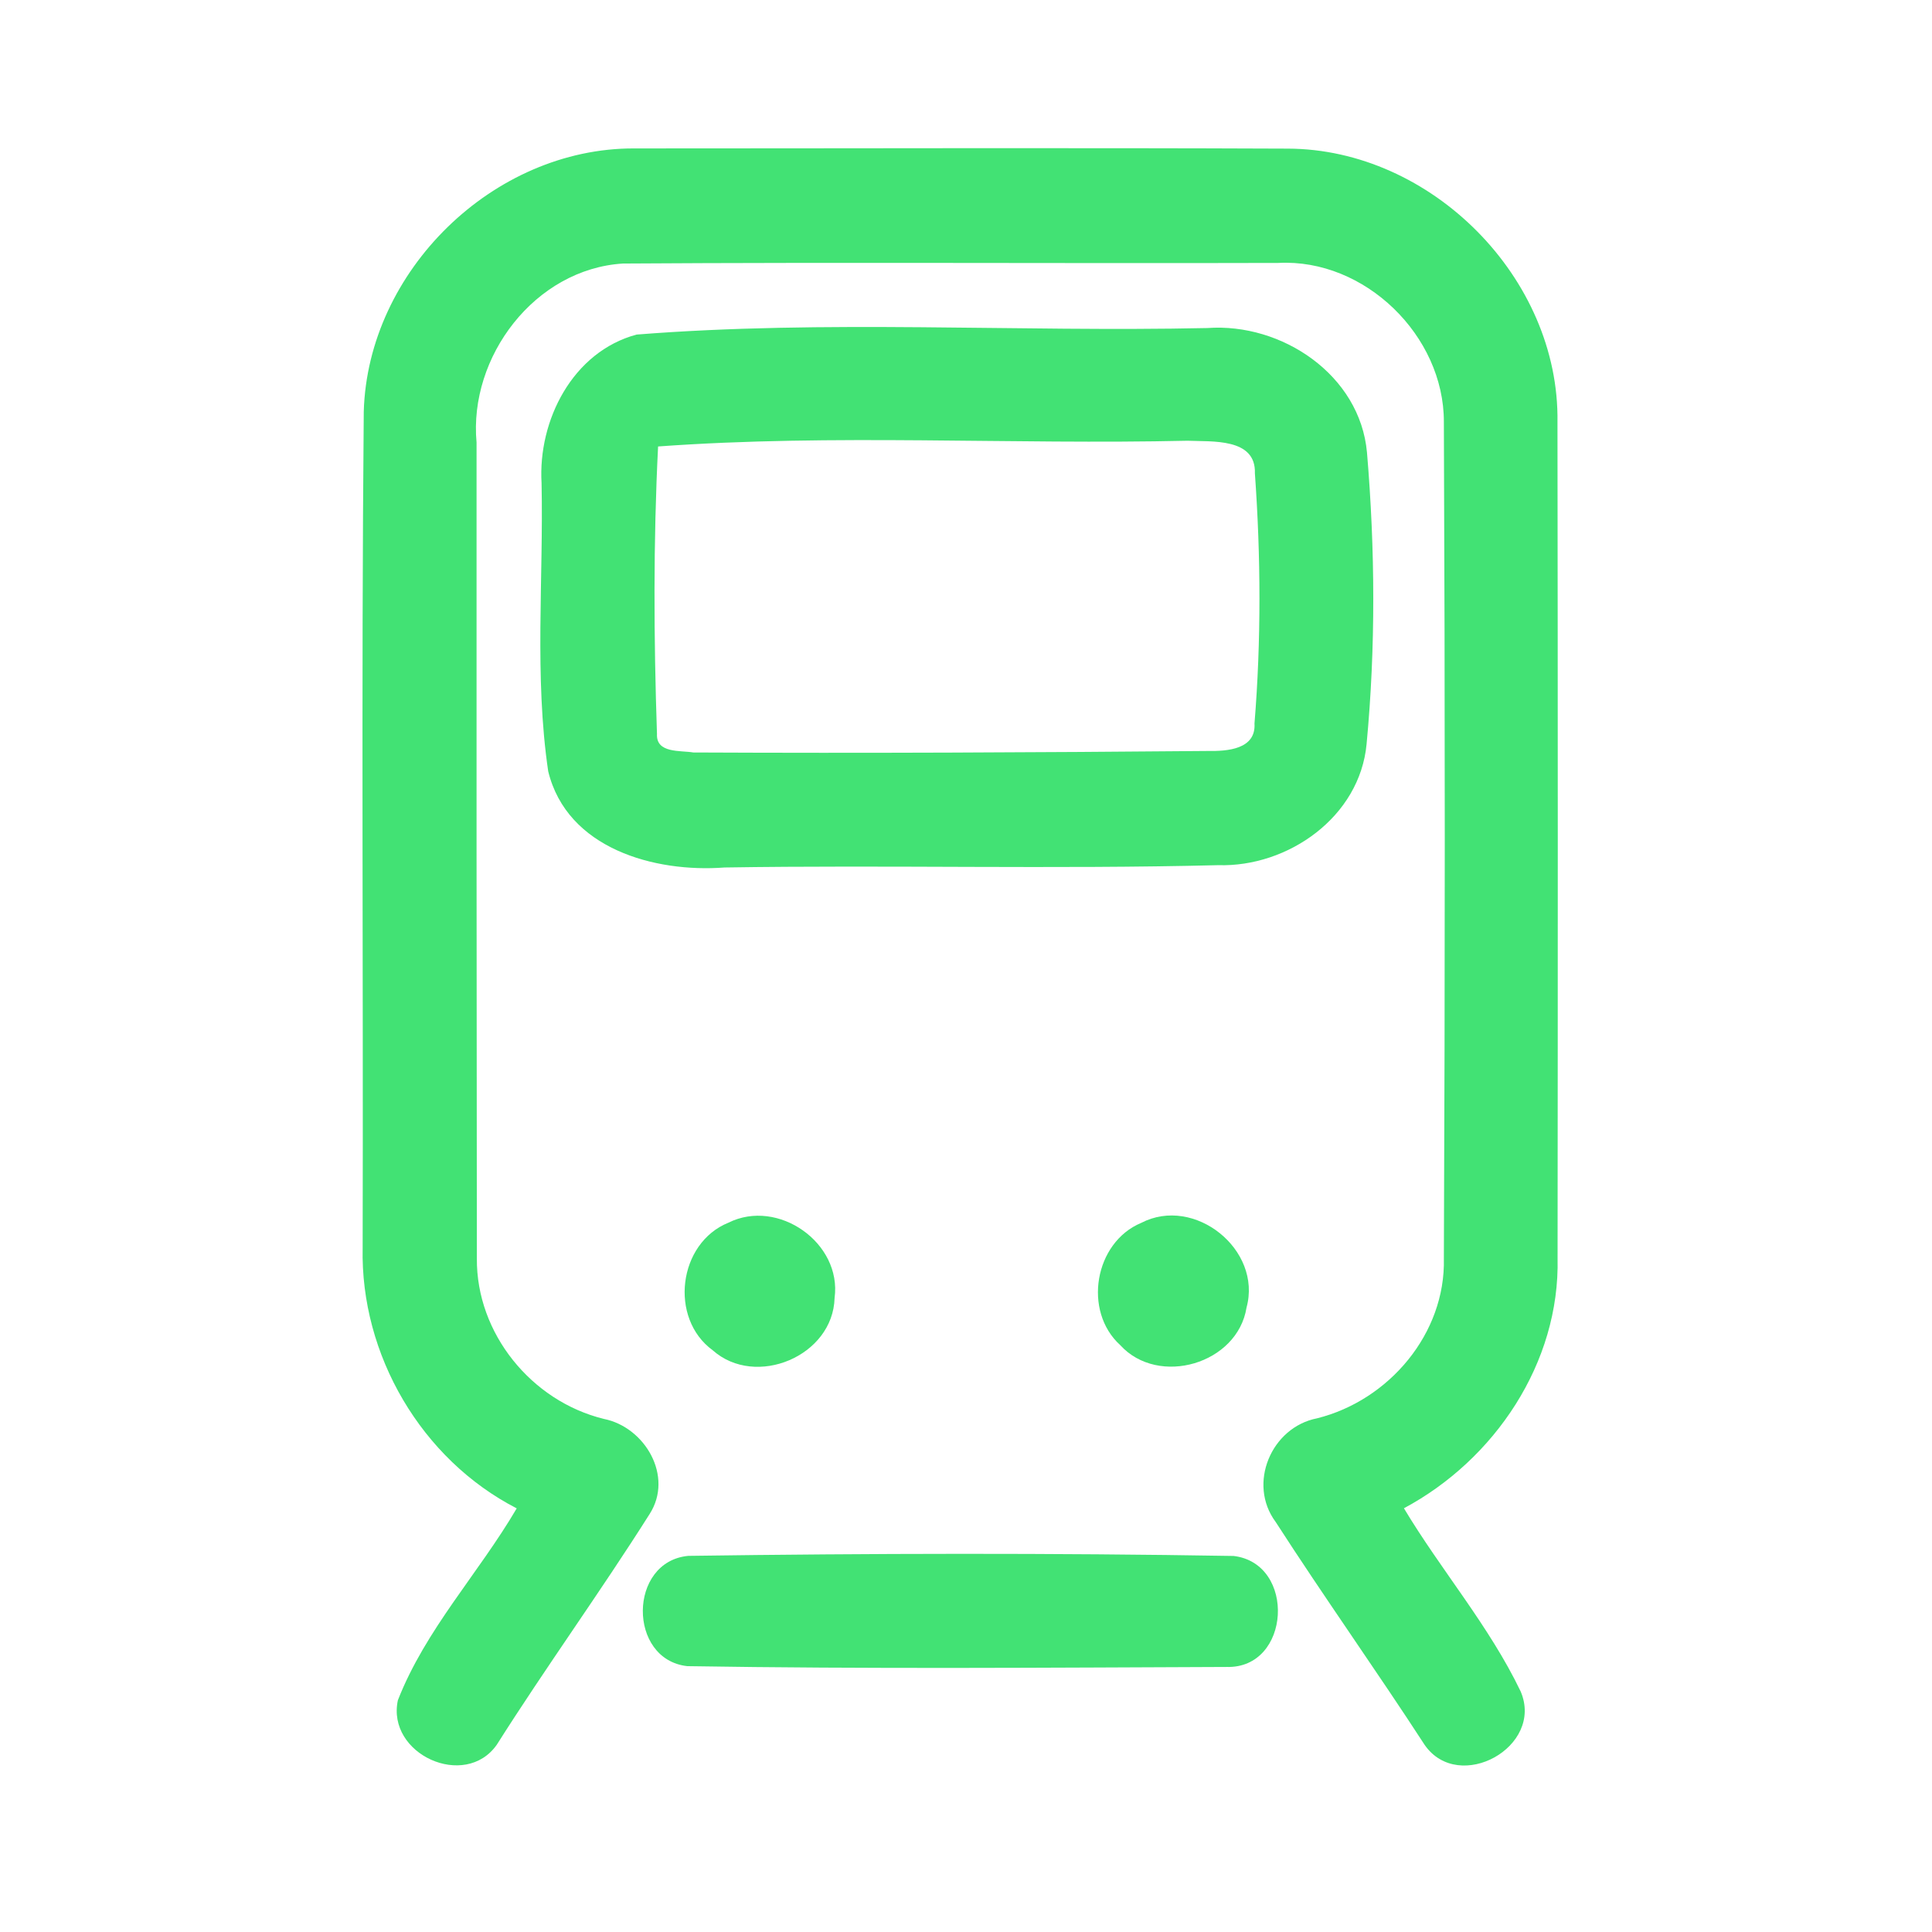 <?xml version="1.0" encoding="UTF-8" ?>
<!DOCTYPE svg PUBLIC "-//W3C//DTD SVG 1.1//EN" "http://www.w3.org/Graphics/SVG/1.1/DTD/svg11.dtd">
<svg width="192pt" height="192pt" viewBox="0 0 192 192" version="1.1" xmlns="http://www.w3.org/2000/svg">
<g id="#42e274ff">
<path fill="#42e274" opacity="1.00" d=" M 36.15 40.91 C 36.54 26.93 49.01 14.71 63.02 14.75 C 84.67 14.75 106.32 14.68 127.96 14.77 C 142.25 14.80 155.00 27.64 154.78 41.95 C 154.82 69.64 154.82 97.34 154.79 125.03 C 155.03 135.43 148.54 145.07 139.52 149.89 C 143.22 156.06 148.00 161.59 151.12 168.09 C 153.48 173.61 144.99 178.28 141.59 173.42 C 136.75 165.97 131.59 158.72 126.78 151.26 C 123.95 147.46 126.33 141.84 130.89 140.95 C 138.03 139.17 143.67 132.53 143.49 125.06 C 143.61 97.35 143.61 69.64 143.49 41.93 C 143.51 33.37 135.64 25.68 127.04 26.13 C 105.33 26.19 83.62 26.05 61.91 26.19 C 53.17 26.73 46.57 35.44 47.36 43.98 C 47.35 71.01 47.36 98.04 47.39 125.07 C 47.33 132.52 52.82 139.25 60.01 141.01 C 64.11 141.83 66.96 146.72 64.56 150.46 C 59.66 158.21 54.27 165.65 49.37 173.39 C 46.21 177.89 38.39 174.33 39.54 168.97 C 42.27 161.97 47.57 156.35 51.35 149.90 C 41.87 145.02 35.81 134.64 36.04 124.01 C 36.11 96.31 35.90 68.61 36.15 40.91 Z" />
<path fill="#42e274" opacity="1.00" d=" M 63.26 33.25 C 82.06 31.76 101.09 33.01 119.98 32.60 C 127.38 32.06 135.16 37.26 135.85 44.97 C 136.66 54.59 136.72 64.32 135.81 73.94 C 135.14 81.17 128.02 86.19 121.05 85.98 C 104.71 86.39 88.35 85.95 72.01 86.21 C 65.04 86.74 56.35 84.33 54.48 76.65 C 53.09 67.20 54.02 57.55 53.82 48.02 C 53.45 41.77 56.91 34.96 63.26 33.25 M 65.40 44.37 C 64.92 53.88 64.97 63.43 65.29 72.94 C 65.19 74.89 67.63 74.56 68.90 74.78 C 85.95 74.86 103.01 74.78 120.06 74.63 C 121.94 74.66 124.83 74.48 124.67 71.90 C 125.34 63.64 125.30 55.30 124.71 47.04 C 124.83 43.49 120.42 43.91 118.01 43.80 C 100.48 44.20 82.87 43.10 65.40 44.37 Z" />
<path fill="#42e274" opacity="1.00" d=" M 72.39 121.51 C 77.32 119.05 83.68 123.52 82.94 128.99 C 82.79 134.76 75.11 137.99 70.83 134.19 C 66.47 131.01 67.39 123.53 72.39 121.51 Z" />
<path fill="#42e274" opacity="1.00" d=" M 113.41 121.53 C 118.71 118.78 125.45 124.20 123.88 129.94 C 122.99 135.55 115.13 137.85 111.33 133.68 C 107.60 130.30 108.76 123.47 113.41 121.53 Z" />
<path fill="#42e274" opacity="1.00" d=" M 68.40 154.62 C 86.45 154.37 104.55 154.33 122.60 154.63 C 128.84 155.38 128.29 165.84 121.90 165.66 C 104.04 165.73 86.16 165.87 68.30 165.58 C 62.37 164.92 62.42 155.18 68.40 154.62 Z" />
</g>
</svg>

